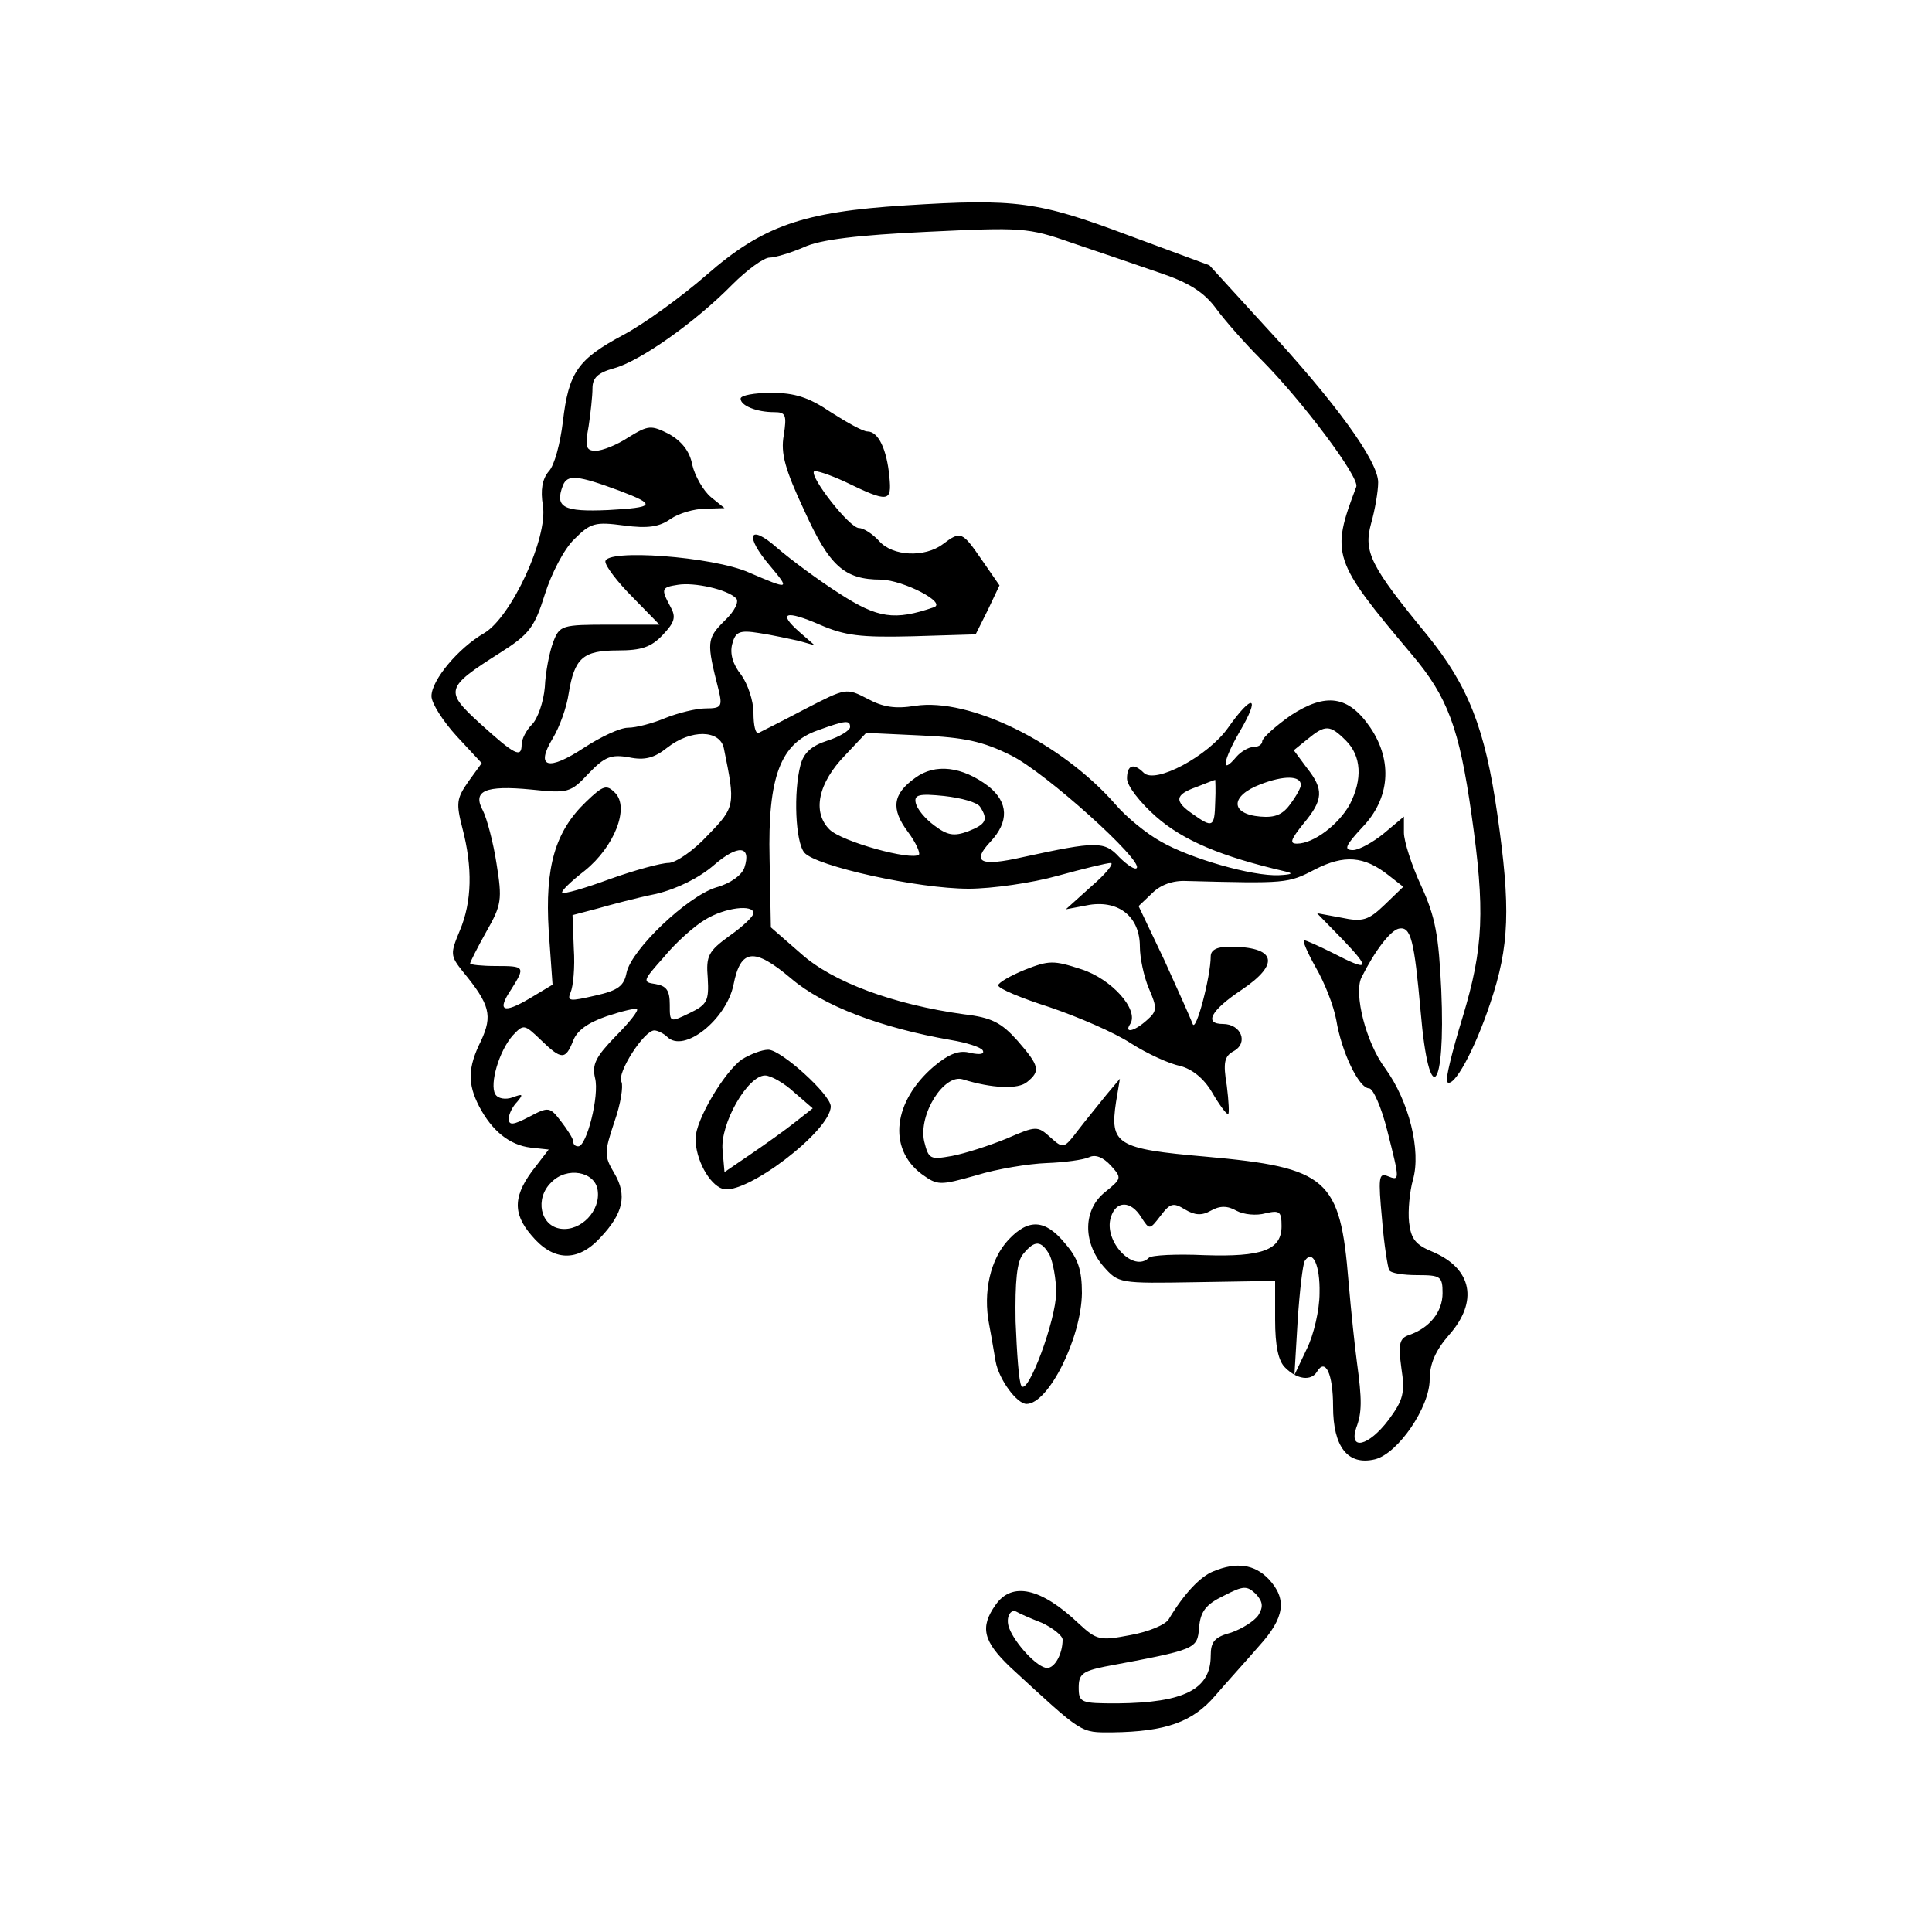 <?xml version="1.0" standalone="no"?>
<!DOCTYPE svg PUBLIC "-//W3C//DTD SVG 20010904//EN"
 "http://www.w3.org/TR/2001/REC-SVG-20010904/DTD/svg10.dtd">
<svg version="1.0" xmlns="http://www.w3.org/2000/svg"
 width="300pt" height="300pt" viewBox="0 0 300 300"
 preserveAspectRatio="xMidYMid meet">
<g transform="translate(0,300) scale(0.1,-0.1)"
fill="#000000" stroke="none">
<path d="M1405 2681 c-159 -10 -221 -32 -308 -108 -39 -34 -97 -76 -129 -93
-71 -38 -85 -58 -94 -135 -4 -33 -13 -68 -22 -77 -10 -12 -13 -29 -9 -53 8
-50 -49 -173 -91 -198 -40 -23 -82 -73 -82 -98 0 -11 18 -39 39 -62 l39 -42
-21 -29 c-18 -26 -19 -33 -9 -72 16 -61 15 -114 -4 -159 -15 -36 -15 -39 5
-64 42 -51 46 -68 28 -107 -21 -42 -21 -67 -3 -102 20 -38 47 -60 80 -64 l28
-3 -20 -26 c-35 -44 -37 -72 -7 -107 34 -41 72 -42 107 -4 36 38 42 66 22 100
-16 27 -16 32 0 80 10 28 14 56 11 62 -8 13 35 80 51 80 5 0 15 -5 20 -10 26
-26 92 27 103 81 11 56 32 58 89 10 50 -43 140 -77 249 -96 24 -4 46 -11 49
-16 3 -6 -4 -7 -19 -4 -17 5 -33 -1 -57 -21 -63 -54 -72 -127 -19 -167 25 -18
28 -18 85 -2 32 10 82 18 109 19 28 1 57 5 66 9 10 5 22 0 34 -13 17 -19 17
-20 -9 -41 -34 -27 -35 -77 -3 -115 24 -27 24 -27 145 -25 l122 2 0 -60 c0
-41 5 -65 16 -75 18 -18 40 -21 49 -6 13 22 25 -3 25 -54 0 -63 23 -92 65 -82
36 9 85 81 85 124 0 24 9 45 30 69 46 52 36 103 -25 129 -27 11 -34 20 -37 46
-2 18 1 48 6 66 13 45 -6 122 -43 173 -30 40 -49 116 -37 141 21 42 45 73 58
76 19 4 24 -18 34 -129 13 -153 39 -125 32 34 -4 84 -9 113 -31 161 -15 32
-27 70 -27 83 l0 25 -31 -26 c-17 -14 -39 -26 -48 -26 -15 0 -12 7 15 36 42
44 47 102 12 154 -34 50 -69 55 -124 19 -24 -17 -44 -35 -44 -40 0 -5 -6 -9
-14 -9 -7 0 -19 -7 -26 -15 -25 -30 -21 -6 5 39 33 56 20 60 -18 6 -31 -44
-113 -88 -131 -70 -16 16 -26 12 -26 -9 0 -11 20 -37 45 -59 42 -37 101 -62
200 -85 14 -3 12 -5 -9 -6 -41 -2 -138 26 -183 52 -22 12 -54 38 -71 58 -84
96 -227 166 -311 153 -31 -5 -50 -2 -74 11 -33 17 -33 17 -97 -16 -36 -19 -68
-35 -72 -37 -5 -2 -8 12 -8 31 0 19 -9 45 -19 59 -13 16 -18 33 -14 48 5 19
11 22 42 17 20 -3 47 -9 61 -12 l25 -7 -24 21 c-34 30 -21 34 32 11 39 -17 63
-20 144 -18 l98 3 19 38 18 38 -27 39 c-31 45 -33 46 -61 25 -28 -21 -78 -19
-99 5 -10 11 -24 20 -31 20 -15 0 -77 80 -70 88 3 2 24 -5 48 -16 68 -33 73
-32 69 8 -4 42 -17 70 -34 70 -7 0 -32 14 -57 30 -34 23 -56 30 -92 30 -27 0
-48 -4 -48 -9 0 -11 25 -21 52 -21 18 0 20 -4 15 -36 -5 -28 2 -53 32 -117 39
-86 62 -107 119 -107 35 -1 103 -36 82 -43 -61 -21 -87 -17 -146 21 -33 21
-76 53 -97 71 -44 39 -52 20 -11 -28 31 -37 30 -37 -33 -10 -56 25 -223 37
-223 17 0 -7 19 -32 42 -55 l42 -43 -77 0 c-75 0 -78 -1 -88 -27 -6 -16 -12
-47 -13 -70 -2 -23 -11 -49 -20 -58 -9 -9 -16 -23 -16 -31 0 -22 -11 -16 -64
32 -56 51 -55 56 30 110 46 29 54 40 70 91 10 32 30 71 46 86 25 25 32 27 77
21 37 -5 55 -2 72 10 13 9 37 16 54 16 l30 1 -21 17 c-12 10 -25 33 -29 50 -4
22 -17 37 -36 48 -28 14 -32 14 -63 -5 -18 -12 -41 -21 -51 -21 -15 0 -17 6
-11 38 3 20 6 47 6 59 0 16 8 24 33 31 41 11 127 72 184 130 23 23 49 42 58
42 8 0 32 7 53 16 25 12 85 19 191 24 147 7 157 7 225 -17 39 -13 100 -34 135
-46 48 -16 71 -31 90 -57 14 -19 45 -54 68 -77 64 -64 155 -185 149 -199 -40
-105 -37 -114 86 -260 56 -66 74 -115 93 -249 21 -148 19 -206 -14 -315 -16
-52 -27 -97 -24 -100 10 -11 43 50 67 122 30 89 32 148 11 294 -19 133 -45
199 -109 278 -88 107 -99 129 -87 173 6 21 11 50 11 64 0 33 -66 124 -178 245
l-84 92 -127 47 c-139 52 -173 57 -346 46z m-443 -443 c58 -22 55 -26 -18 -30
-69 -3 -83 4 -70 38 7 18 23 16 88 -8z m181 -167 c5 -5 -2 -20 -18 -35 -28
-28 -28 -33 -9 -108 6 -25 4 -28 -20 -28 -15 0 -43 -7 -63 -15 -19 -8 -45 -15
-58 -15 -12 0 -42 -14 -68 -31 -56 -37 -76 -31 -49 14 11 18 22 49 25 70 9 55
22 67 76 67 37 0 52 5 70 24 19 20 21 28 12 44 -15 28 -14 30 12 34 25 4 76
-7 90 -21z m177 -200 c0 -5 -16 -15 -35 -21 -25 -8 -37 -19 -42 -38 -11 -42
-8 -119 6 -136 18 -21 176 -56 255 -56 36 0 99 9 138 20 40 11 77 20 83 20 5
-1 -8 -17 -30 -36 l-40 -36 37 7 c46 7 78 -19 78 -65 0 -17 6 -46 14 -65 13
-30 13 -35 -3 -49 -20 -18 -36 -21 -26 -6 14 22 -29 70 -76 85 -43 14 -50 14
-88 -1 -22 -9 -41 -20 -41 -24 0 -5 36 -20 80 -34 44 -15 100 -39 126 -56 25
-16 60 -32 76 -35 19 -5 37 -19 50 -41 11 -19 22 -34 25 -34 2 0 1 20 -2 44
-6 36 -4 46 11 54 23 13 11 42 -17 42 -30 0 -19 21 29 53 61 41 53 67 -19 67
-19 0 -29 -5 -29 -15 0 -31 -23 -119 -28 -105 -3 8 -23 53 -44 99 l-40 84 21
20 c13 13 32 20 53 19 155 -4 158 -4 200 18 45 23 76 21 114 -9 l23 -18 -29
-28 c-25 -24 -34 -27 -67 -20 l-38 7 40 -41 c44 -46 41 -50 -15 -21 -22 11
-42 20 -45 20 -3 0 5 -19 18 -42 14 -24 28 -60 32 -82 8 -49 35 -106 51 -106
6 0 19 -29 28 -65 20 -79 20 -79 0 -71 -13 5 -14 -3 -8 -67 3 -39 9 -75 11
-79 2 -5 22 -8 44 -8 36 0 39 -2 39 -28 0 -29 -20 -54 -52 -65 -15 -5 -17 -14
-12 -51 6 -39 3 -50 -20 -81 -31 -41 -62 -48 -50 -12 9 24 9 43 1 102 -3 22
-9 78 -13 125 -13 160 -32 177 -222 194 -138 12 -149 19 -139 85 l6 36 -21
-25 c-11 -14 -31 -38 -44 -55 -22 -29 -23 -29 -43 -11 -20 18 -22 18 -68 -2
-27 -11 -64 -23 -85 -27 -34 -6 -36 -5 -43 23 -9 42 31 105 60 96 45 -14 86
-16 100 -4 21 17 19 25 -15 64 -25 28 -40 36 -83 41 -109 15 -204 50 -253 94
l-47 41 -2 106 c-3 128 17 180 75 200 44 16 50 16 50 5z m770 -21 c24 -24 26
-60 6 -99 -17 -31 -56 -61 -82 -61 -12 0 -10 6 10 31 31 37 32 53 5 87 l-20
27 21 17 c28 23 35 23 60 -2z m-966 -12 c18 -88 18 -91 -25 -135 -22 -24 -50
-43 -61 -43 -11 0 -52 -11 -91 -25 -38 -14 -72 -24 -74 -21 -2 2 13 17 35 34
46 37 70 98 47 121 -13 13 -18 12 -45 -14 -48 -46 -64 -101 -58 -200 l6 -84
-35 -21 c-42 -25 -52 -20 -29 14 22 35 21 36 -24 36 -22 0 -40 2 -40 4 0 2 11
24 25 49 24 42 25 50 16 106 -5 33 -15 70 -21 82 -17 31 3 40 75 33 57 -6 61
-5 89 25 25 26 35 30 63 25 24 -5 39 -1 59 15 37 29 82 28 88 -1z m446 -11
c53 -26 206 -164 195 -175 -3 -3 -15 5 -27 17 -23 25 -35 25 -150 0 -66 -15
-80 -8 -50 24 29 31 28 61 -3 86 -41 31 -83 36 -114 13 -35 -25 -38 -48 -11
-84 12 -16 19 -32 17 -35 -11 -10 -120 20 -139 39 -27 27 -18 72 25 116 l32
34 85 -4 c67 -3 96 -9 140 -31z m450 -46 c0 -4 -7 -17 -16 -29 -12 -17 -24
-22 -47 -20 -47 4 -47 32 0 50 36 14 63 14 63 -1z m-133 -26 c-1 -40 -4 -41
-35 -19 -29 20 -28 30 6 42 15 6 28 11 29 11 0 1 1 -15 0 -34z m-365 -8 c13
-20 9 -27 -19 -38 -22 -8 -32 -6 -52 9 -15 11 -27 26 -29 35 -3 13 5 15 44 11
27 -3 52 -10 56 -17z m-366 -94 c-4 -12 -22 -25 -44 -31 -45 -14 -131 -96
-139 -132 -4 -21 -13 -28 -49 -36 -39 -9 -44 -9 -38 5 4 9 7 39 5 68 l-2 52
38 10 c21 6 62 17 92 23 33 8 67 25 90 45 37 32 58 30 47 -4z m14 -71 c0 -5
-17 -21 -37 -35 -33 -24 -37 -31 -34 -66 2 -35 -1 -41 -28 -54 -31 -15 -31
-15 -31 13 0 22 -5 29 -22 32 -21 3 -20 5 13 42 18 22 47 48 64 58 31 19 75
24 75 10z m-214 -191 c-31 -32 -37 -44 -32 -65 7 -27 -13 -106 -26 -106 -5 0
-8 3 -8 8 0 4 -9 18 -19 31 -17 22 -19 23 -49 7 -25 -13 -32 -14 -32 -3 0 7 6
19 13 26 10 12 9 13 -7 7 -11 -4 -23 -2 -27 5 -9 16 6 67 27 91 17 18 18 18
44 -7 32 -31 38 -31 50 -1 6 16 23 28 52 38 24 8 45 13 47 11 3 -2 -12 -21
-33 -42z m-28 -239 c5 -32 -26 -64 -57 -60 -32 4 -41 47 -15 72 24 25 68 17
72 -12z m844 -42 c13 -20 13 -20 30 2 15 20 20 21 38 10 15 -9 26 -10 40 -2
14 8 26 8 40 0 11 -6 31 -8 45 -4 22 5 25 3 25 -20 0 -37 -30 -48 -120 -45
-44 2 -82 0 -86 -4 -24 -24 -71 26 -59 63 8 26 31 26 47 0z m277 -118 c0 -26
-9 -65 -20 -87 l-19 -40 5 84 c3 46 8 88 11 93 12 19 24 -6 23 -50z"/>
<path d="M1152 1355 c-28 -20 -72 -95 -72 -123 0 -32 21 -71 42 -78 35 -11
168 90 168 128 0 18 -77 88 -97 88 -10 0 -28 -7 -41 -15z m81 -51 l29 -25 -28
-22 c-15 -12 -46 -34 -68 -49 l-41 -28 -3 34 c-4 41 39 116 66 116 9 0 30 -12
45 -26z"/>
<path d="M1566 1075 c-28 -30 -40 -81 -30 -132 4 -21 8 -46 10 -57 5 -28 33
-66 48 -66 34 0 85 102 86 172 0 36 -6 54 -26 77 -31 38 -57 39 -88 6z m64
-24 c5 -11 10 -37 10 -58 0 -42 -44 -161 -54 -145 -4 6 -7 51 -9 100 -1 63 2
94 12 105 18 22 28 21 41 -2z"/>
<path d="M1884 560 c-20 -8 -45 -34 -69 -74 -5 -9 -32 -20 -60 -25 -47 -9 -52
-8 -80 18 -59 56 -104 65 -129 29 -25 -35 -19 -57 23 -97 114 -105 108 -101
158 -101 83 1 125 16 160 57 18 21 49 55 68 77 40 44 44 73 15 104 -22 23 -50
27 -86 12z m70 -68 c-6 -9 -25 -21 -42 -27 -26 -7 -32 -14 -32 -36 0 -52 -41
-73 -145 -74 -57 0 -60 1 -60 25 0 20 6 25 40 32 144 27 144 27 147 61 2 25
11 36 38 49 31 16 36 16 50 3 11 -12 12 -20 4 -33z m-336 -12 c17 -8 32 -20
32 -26 0 -22 -12 -44 -24 -44 -15 0 -50 38 -59 62 -6 16 2 31 12 25 3 -2 21
-10 39 -17z"/>
</g>
</svg>
